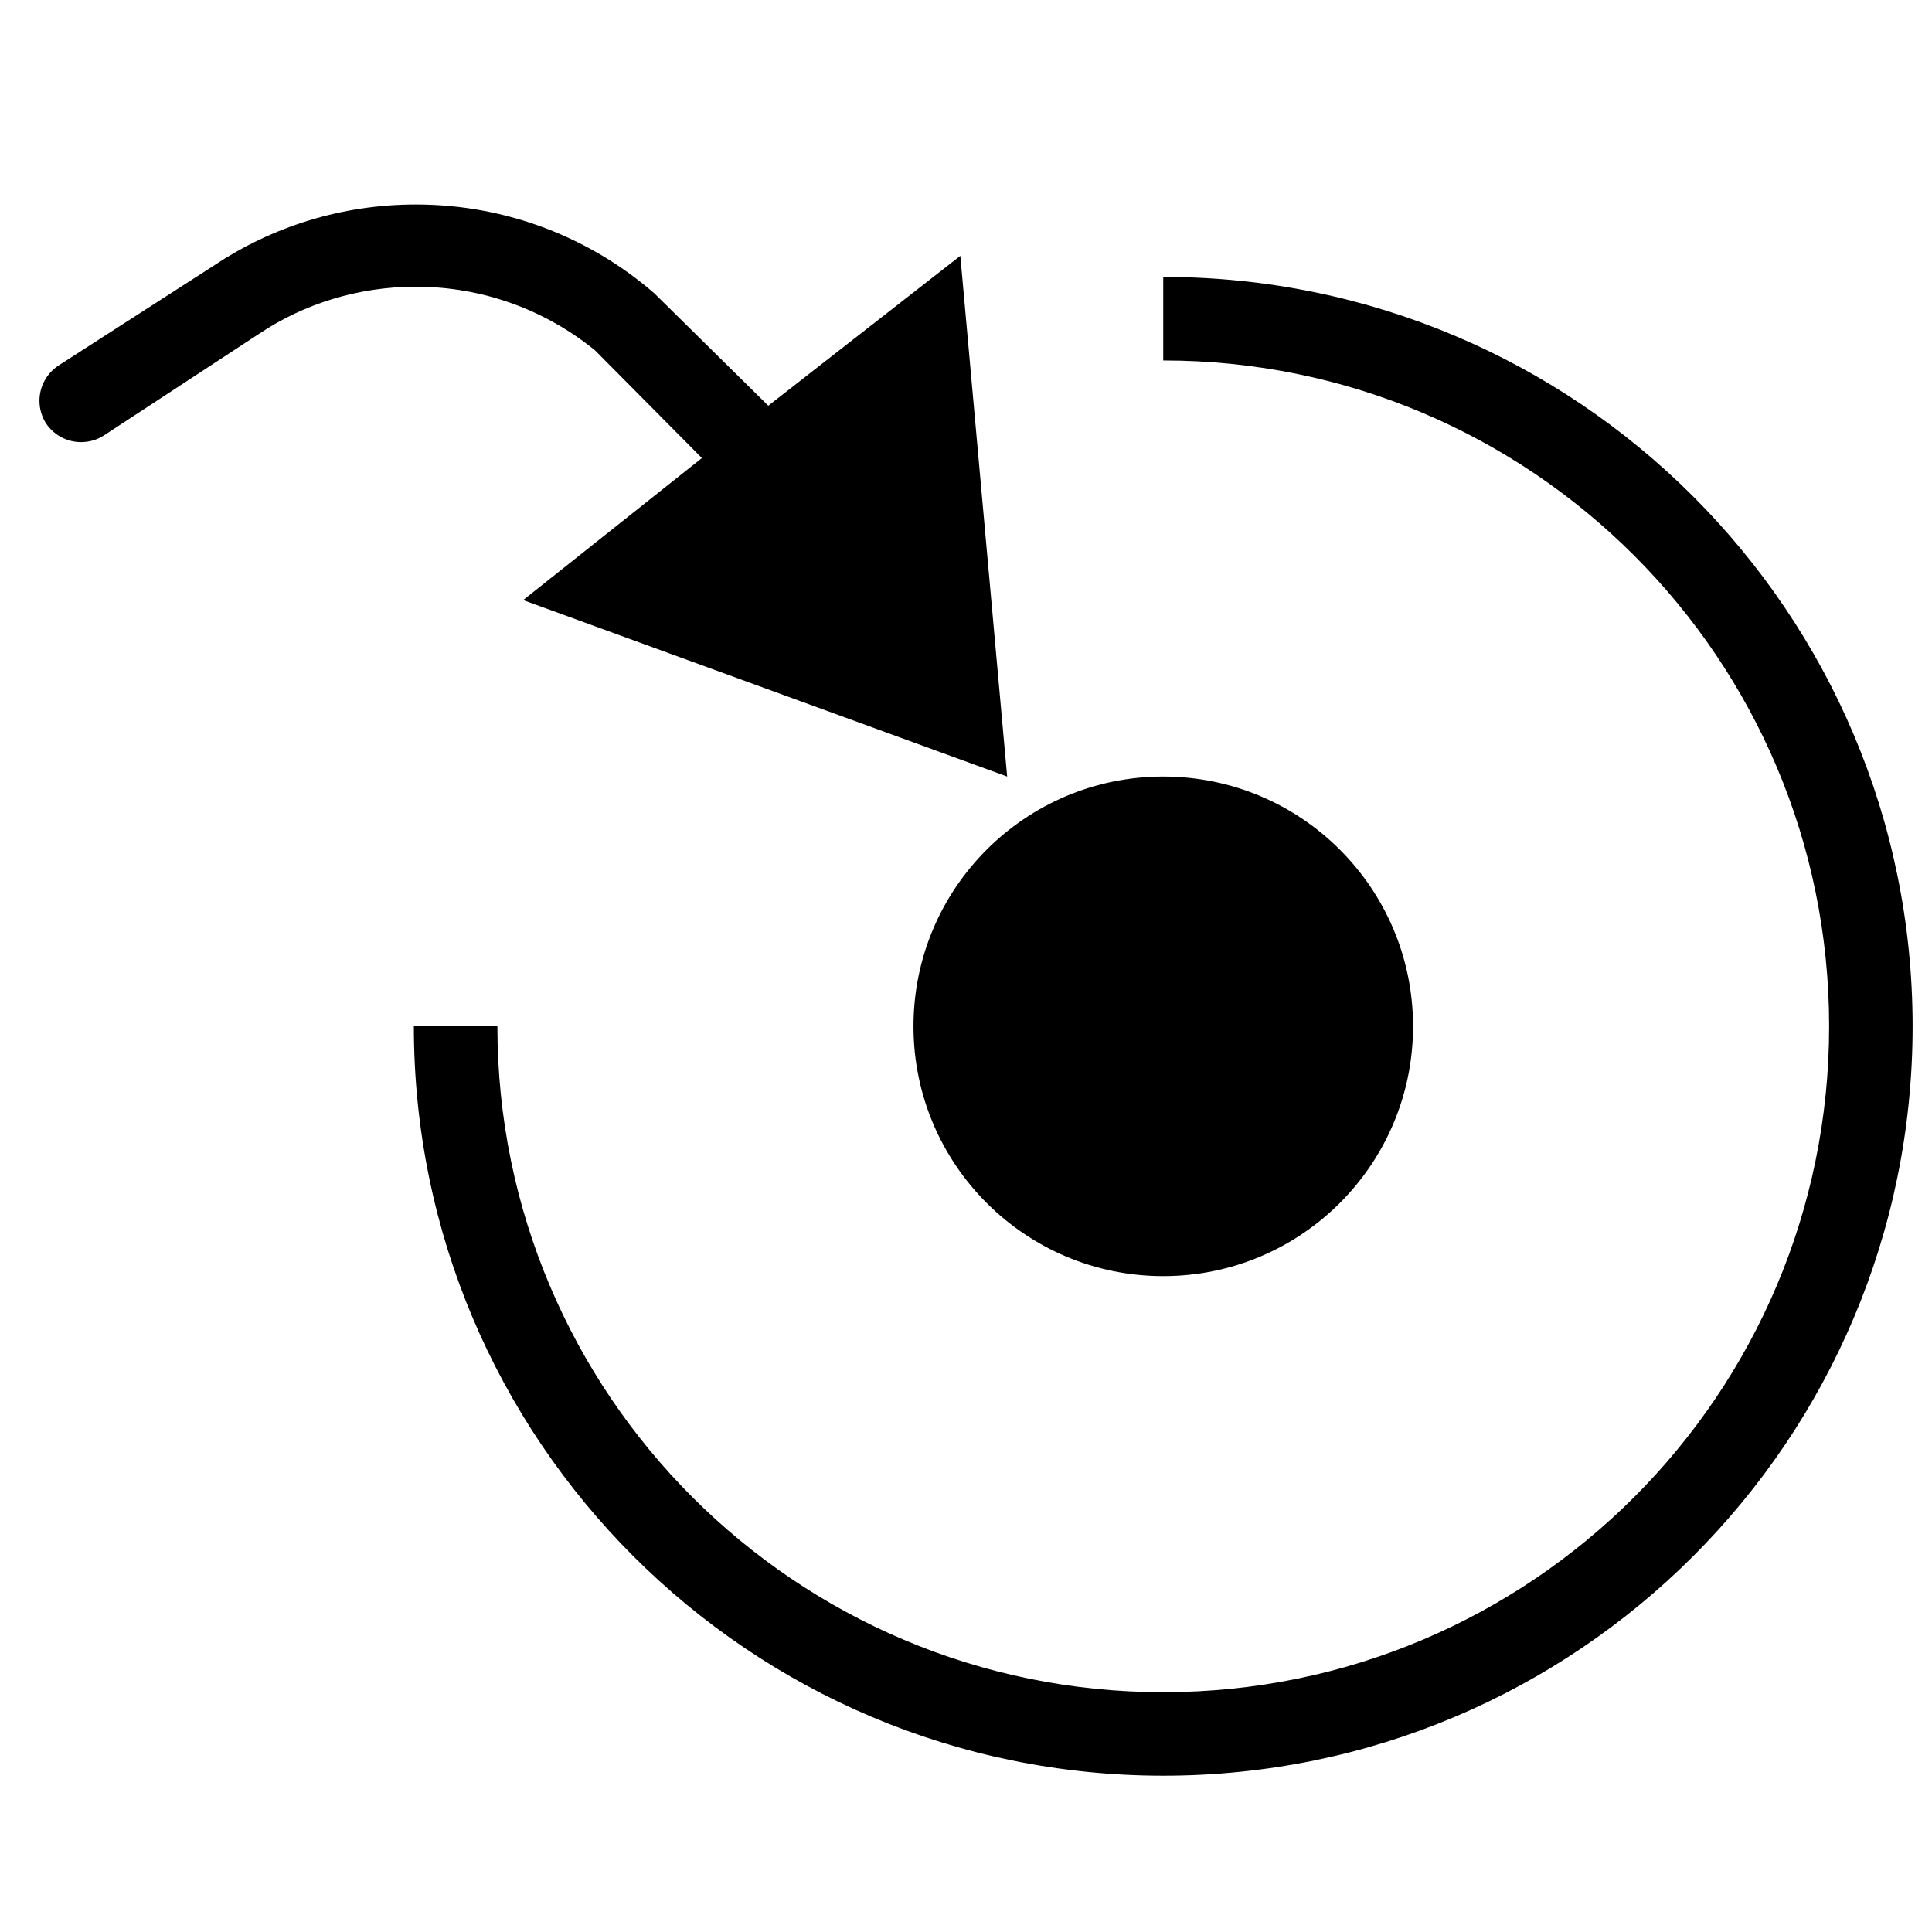 <svg width="33" height="33" viewBox="0 0 33 33" fill="none" xmlns="http://www.w3.org/2000/svg">
<g clip-path="url(#clip0_85_413)">
<path d="M32.669 17.53C32.669 24.6 26.939 30.33 19.869 30.33C12.8 30.33 7.069 24.6 7.069 17.53H8.496C8.496 23.812 13.588 28.904 19.869 28.904C26.151 28.904 31.243 23.812 31.243 17.53C31.243 11.249 26.151 6.157 19.869 6.157V4.73C26.939 4.73 32.669 10.461 32.669 17.53ZM19.869 13.264C17.513 13.264 15.603 15.174 15.603 17.53C15.603 19.887 17.513 21.797 19.869 21.797C22.226 21.797 24.136 19.887 24.136 17.53C24.136 15.174 22.226 13.264 19.869 13.264ZM17.203 13.264L16.403 4.37L13.123 6.93L11.176 5.01C10.091 4.068 8.664 3.493 7.103 3.493C5.83 3.493 4.646 3.876 3.66 4.531L3.683 4.517L0.989 6.25C0.798 6.382 0.674 6.599 0.674 6.846C0.674 6.991 0.717 7.127 0.791 7.24L0.789 7.237C0.921 7.428 1.138 7.552 1.385 7.552C1.53 7.552 1.666 7.509 1.779 7.435L1.776 7.437L4.443 5.69C5.192 5.193 6.112 4.897 7.102 4.897C8.266 4.897 9.335 5.307 10.171 5.991L10.163 5.984L11.989 7.824L8.936 10.25L17.203 13.264Z" fill="black"/>
</g>
<defs>
<clipPath id="clip0_85_413">
<rect width="32" height="32" fill="white" transform="translate(0.669 0.917)"/>
</clipPath>
</defs>
</svg>
